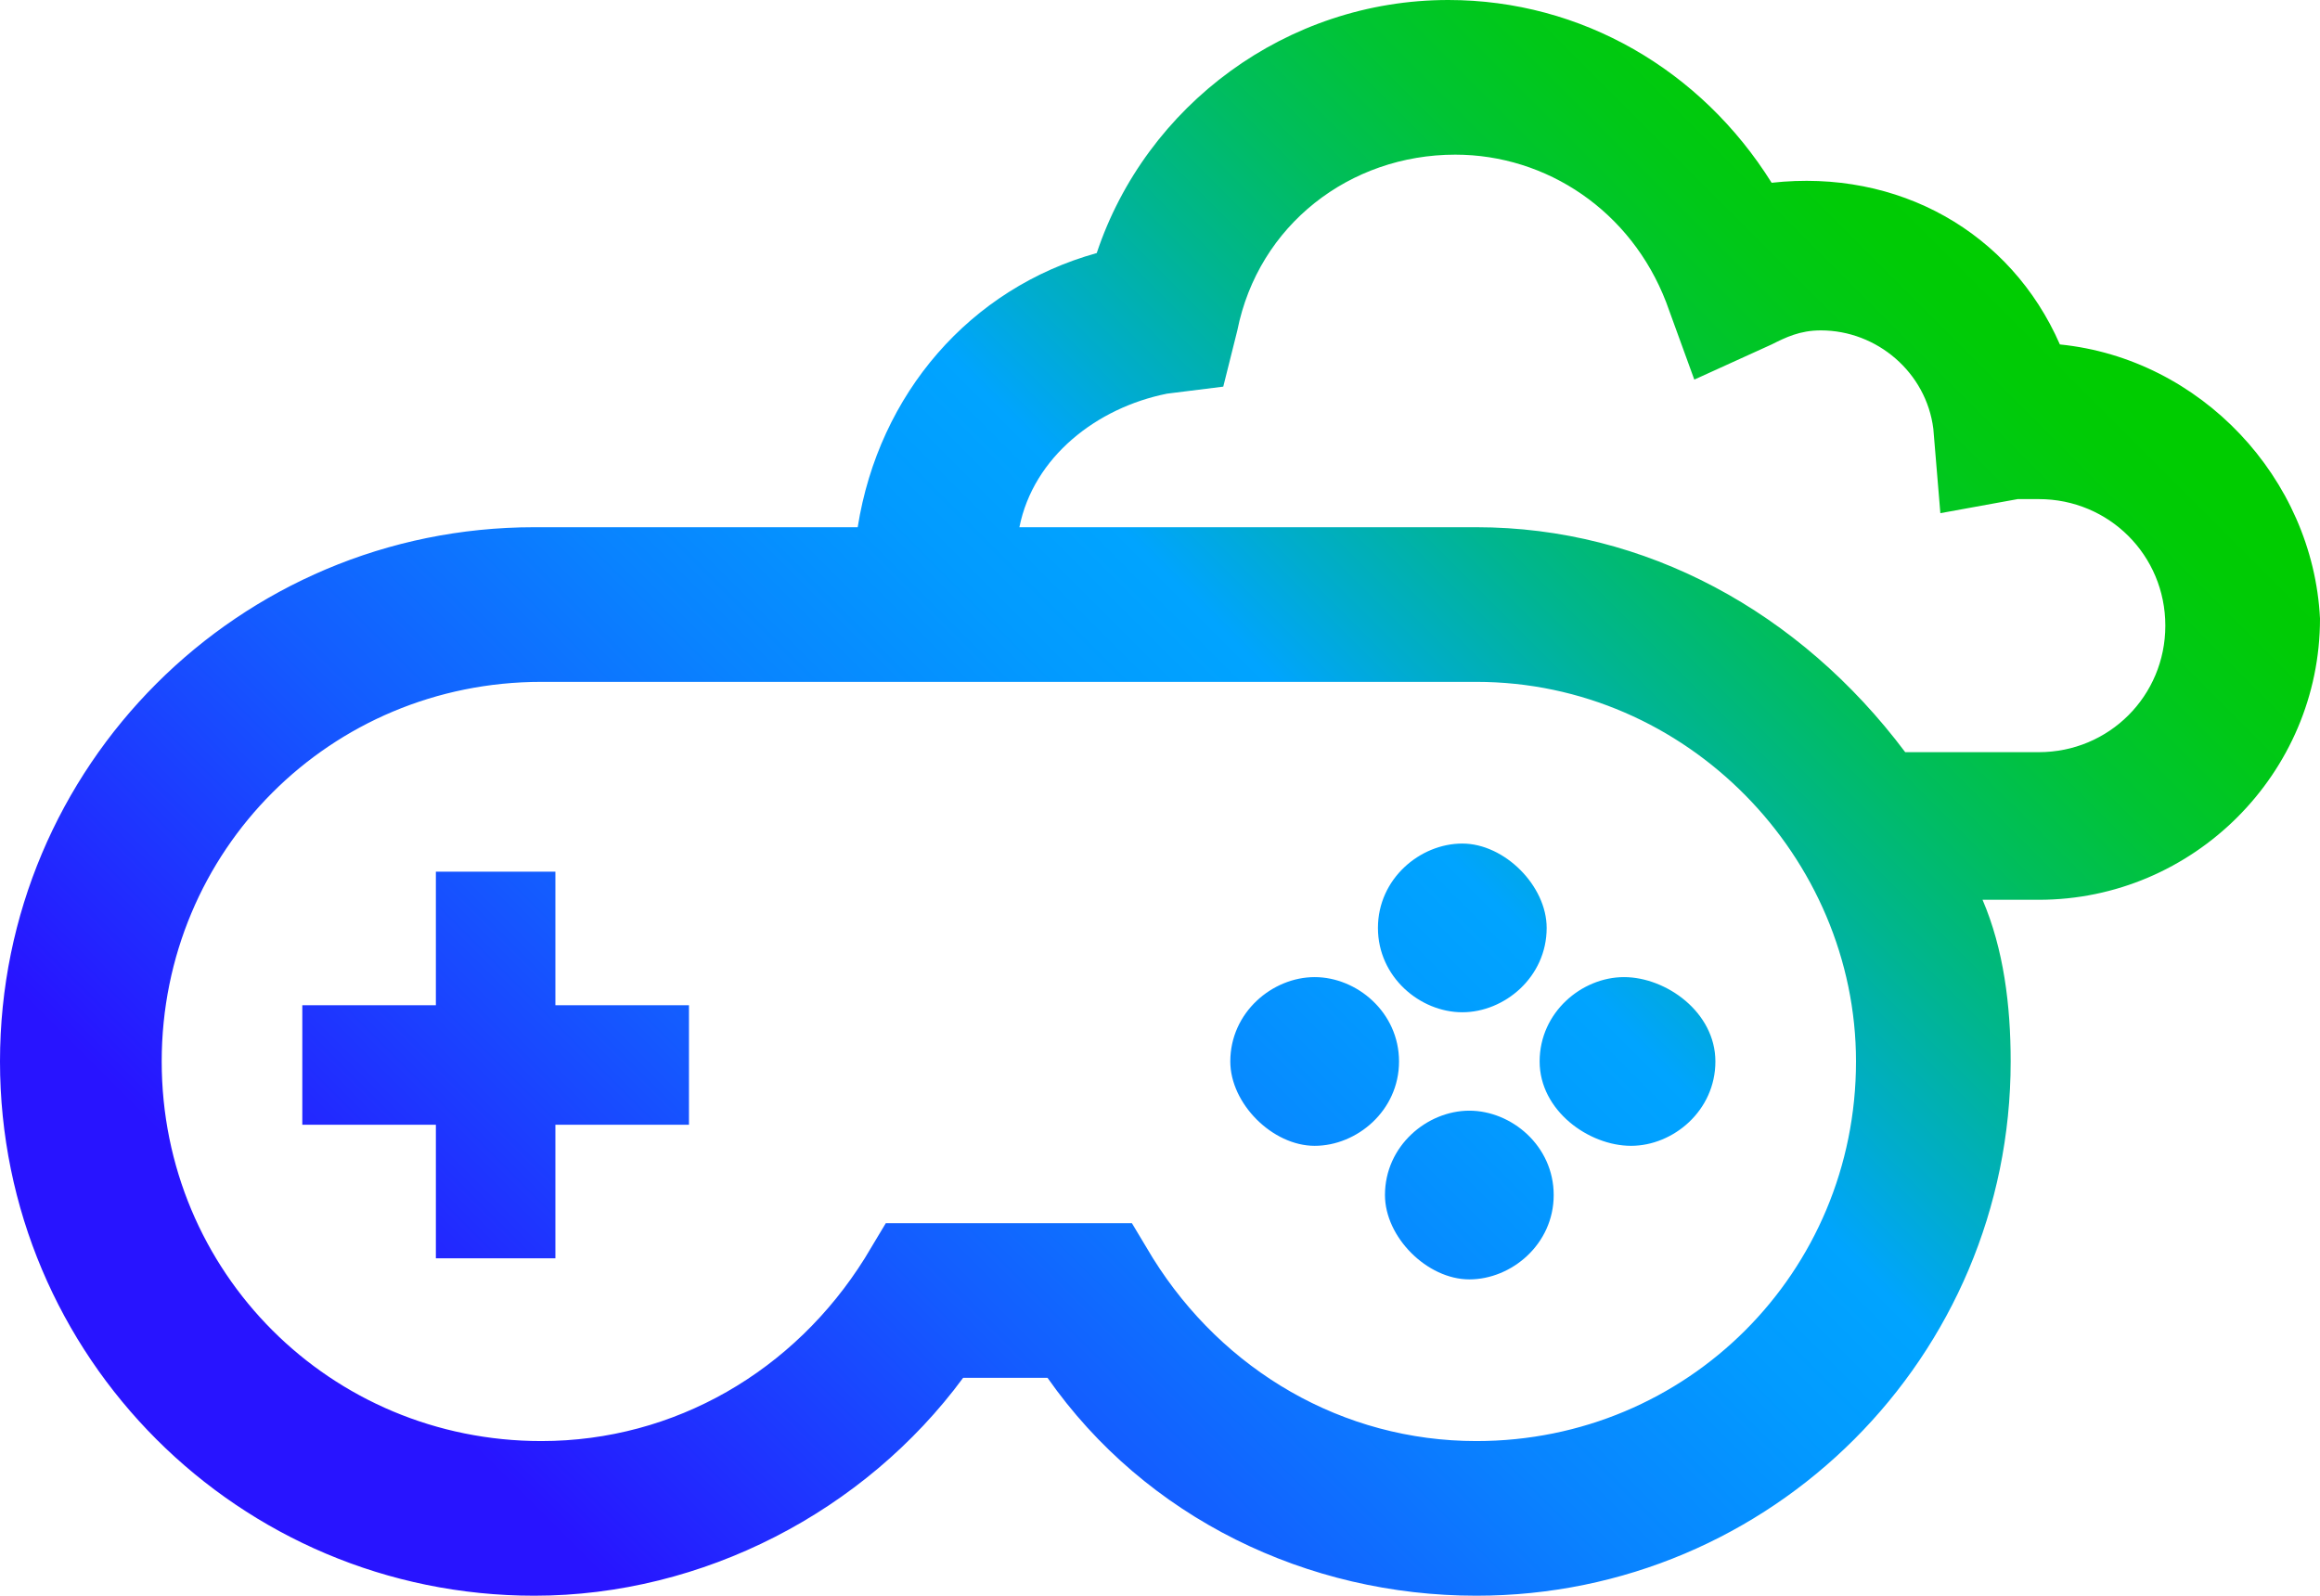 <?xml version="1.0" encoding="utf-8"?>
<!-- Generator: Adobe Illustrator 26.4.1, SVG Export Plug-In . SVG Version: 6.00 Build 0)  -->
<svg version="1.1" id="Layer_1" xmlns="http://www.w3.org/2000/svg" xmlns:xlink="http://www.w3.org/1999/xlink" x="0px" y="0px"
	 viewBox="0 0 33 22.7" style="enable-background:new 0 0 33 22.7;" xml:space="preserve">
<style type="text/css">
	.st0{fill:url(#SVGID_1_);}
</style>
<linearGradient id="SVGID_1_" gradientUnits="userSpaceOnUse" x1="5.575" y1="1.775" x2="27.545" y2="23.745" gradientTransform="matrix(1 0 0 -1 0 25.6)">
	<stop  offset="0.1" style="stop-color:#2814FF"/>
	<stop  offset="0.143" style="stop-color:#2324FF"/>
	<stop  offset="0.3" style="stop-color:#145BFF"/>
	<stop  offset="0.435" style="stop-color:#0983FF"/>
	<stop  offset="0.542" style="stop-color:#029BFF"/>
	<stop  offset="0.607" style="stop-color:#00A4FF"/>
	<stop  offset="0.655" style="stop-color:#00ACCE"/>
	<stop  offset="0.722" style="stop-color:#00B590"/>
	<stop  offset="0.785" style="stop-color:#00BD5D"/>
	<stop  offset="0.845" style="stop-color:#00C434"/>
	<stop  offset="0.899" style="stop-color:#00C818"/>
	<stop  offset="0.946" style="stop-color:#00CB06"/>
	<stop  offset="0.98" style="stop-color:#00CC00"/>
</linearGradient>
<path class="st0" d="M29.3,4.9c-0.7-1.6-2.3-2.5-4.1-2.3C24.2,1,22.5,0,20.6,0c-2.3,0-4.3,1.5-5,3.6c-1.8,0.5-3.1,2-3.4,3.9H7.6
	C3.4,7.5,0,10.9,0,15.1s3.4,7.6,7.6,7.6c2.4,0,4.7-1.2,6.1-3.1h1.2c1.4,2,3.7,3.1,6.1,3.1c4.2,0,7.6-3.4,7.6-7.6
	c0-0.8-0.1-1.6-0.4-2.3H29c2.2,0,4-1.8,4-4C32.9,6.8,31.3,5.1,29.3,4.9z M21,7.5h-6.5c0.2-1,1.1-1.7,2.1-1.9l0.8-0.1l0.2-0.8
	c0.3-1.5,1.6-2.5,3.1-2.5c1.3,0,2.5,0.8,3,2.1l0.4,1.1l1.1-0.5c0.2-0.1,0.4-0.2,0.7-0.2c0.8,0,1.5,0.6,1.6,1.4l0.1,1.2l1.1-0.2
	c0.1,0,0.2,0,0.3,0c1,0,1.8,0.8,1.8,1.8S30,10.7,29,10.7h-1.9C25.6,8.7,23.4,7.5,21,7.5z M26.4,15.1c0,3-2.4,5.4-5.4,5.4
	c-1.9,0-3.6-1-4.6-2.6l-0.3-0.5h-3.5l-0.3,0.5c-1,1.6-2.7,2.6-4.6,2.6c-3,0-5.4-2.4-5.4-5.4s2.4-5.4,5.4-5.4H21
	C24,9.7,26.4,12.2,26.4,15.1z M7.9,14.3h1.9V16H7.9v1.9H6.2V16H4.3v-1.7h1.9v-1.9h1.7V14.3z M19.6,13.2c0-0.7,0.6-1.2,1.2-1.2
	s1.2,0.6,1.2,1.2c0,0.7-0.6,1.2-1.2,1.2S19.6,13.9,19.6,13.2z M22.1,17c0,0.7-0.6,1.2-1.2,1.2s-1.2-0.6-1.2-1.2
	c0-0.7,0.6-1.2,1.2-1.2S22.1,16.3,22.1,17z M24.4,15.1c0,0.7-0.6,1.2-1.2,1.2s-1.3-0.5-1.3-1.2s0.6-1.2,1.2-1.2S24.4,14.4,24.4,15.1
	z M19.9,15.1c0,0.7-0.6,1.2-1.2,1.2s-1.2-0.6-1.2-1.2c0-0.7,0.6-1.2,1.2-1.2S19.9,14.4,19.9,15.1z"/>
</svg>
